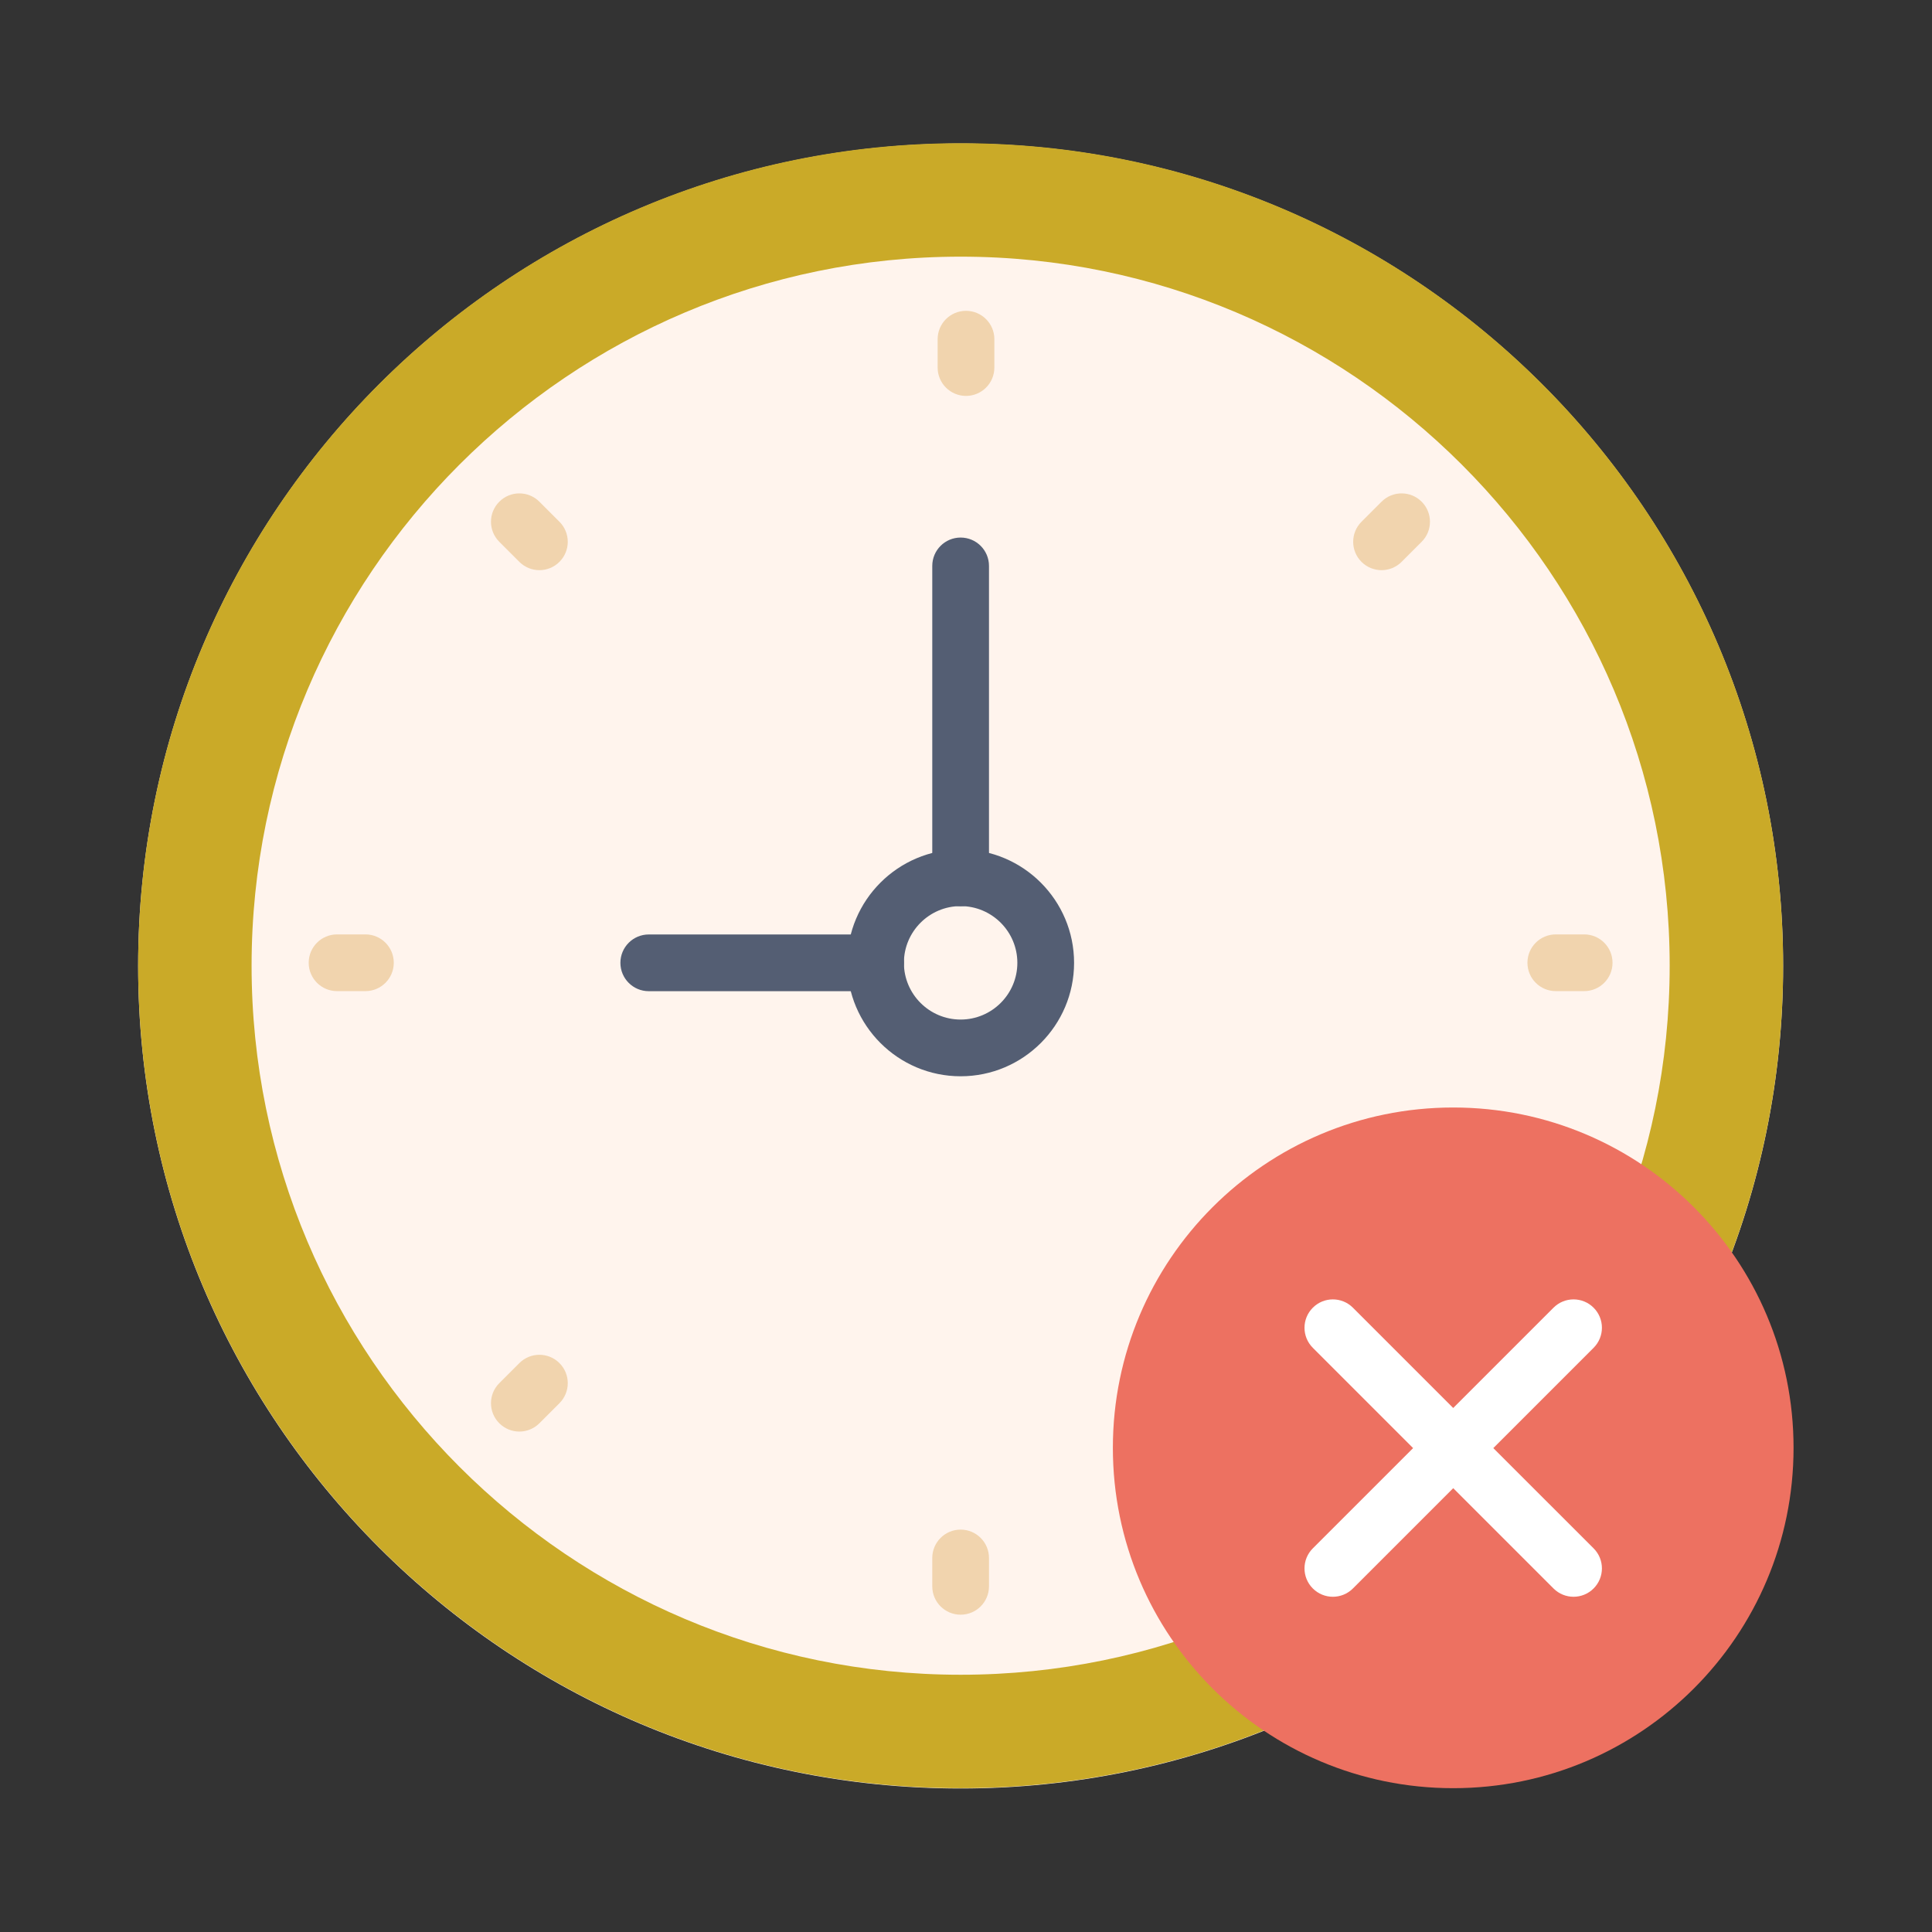 <?xml version="1.0" encoding="UTF-8" standalone="no" ?>
<!DOCTYPE svg PUBLIC "-//W3C//DTD SVG 1.1//EN" "http://www.w3.org/Graphics/SVG/1.1/DTD/svg11.dtd">
<svg xmlns="http://www.w3.org/2000/svg" xmlns:xlink="http://www.w3.org/1999/xlink" version="1.1" width="500" height="500" viewBox="0 0 500 500" xml:space="preserve">
<rect x="0" y="0" width="500" height="500" fill="#333333" stroke="none"/>
<desc>Created with Fabric.js 4.6.0</desc>
<defs>
</defs>
<g transform="matrix(7.34 0 0 7.34 248.61 250)" id="_c07mSRjzAWEejPUftu7d"  >
<path style="stroke: none; stroke-width: 1; stroke-dasharray: none; stroke-linecap: butt; stroke-dashoffset: 0; stroke-linejoin: miter; stroke-miterlimit: 4; fill: rgb(255,244,237); fill-rule: nonzero; opacity: 1;" vector-effect="non-scaling-stroke"  transform=" translate(-29, -29)" d="M 0 29 C 0 12.984 12.984 0 29 0 C 45.016 0 58 12.984 58 29 C 58 45.016 45.016 58 29 58 C 12.984 58 0 45.016 0 29 z" stroke-linecap="round" />
</g>
<g transform="matrix(7.34 0 0 7.34 248.61 249.96)" id="iVj66T4YewCkaoMW0OhoV"  >
<path style="stroke: none; stroke-width: 1; stroke-dasharray: none; stroke-linecap: butt; stroke-dashoffset: 0; stroke-linejoin: miter; stroke-miterlimit: 4; fill: rgb(202,170,40); fill-rule: nonzero; opacity: 1;" vector-effect="non-scaling-stroke"  transform=" translate(-29, -29.2)" d="M 29 4.195 C 42.785 4.195 54 15.41 54 29.195 C 54 42.98 42.785 54.195 29 54.195 C 15.215 54.195 4 42.98 4 29.195 C 4 15.41 15.215 4.195 29 4.195 M 29 0.195 C 12.984 0.195 0 13.179 0 29.195 C 0 45.211 12.984 58.195 29 58.195 C 45.016 58.195 58 45.211 58 29.195 C 58 13.179 45.016 0.195 29 0.195 L 29 0.195 z" stroke-linecap="round" />
</g>
<g transform="matrix(7.34 0 0 7.34 250 91.43)" id="rqn9tUdfB6Fb8vtnWGjGh"  >
<path style="stroke: none; stroke-width: 1; stroke-dasharray: none; stroke-linecap: butt; stroke-dashoffset: 0; stroke-linejoin: miter; stroke-miterlimit: 4; fill: rgb(241,212,174); fill-rule: nonzero; opacity: 1;" vector-effect="non-scaling-stroke"  transform=" translate(-29, -7.57)" d="M 29 6.073 C 28.448 6.073 28 6.52 28 7.073 L 28 8.073 C 28 8.626 28.448 9.073 29 9.073 C 29.552 9.073 30 8.626 30 8.073 L 30 7.073 C 30 6.521 29.552 6.073 29 6.073 z" stroke-linecap="round" />
</g>
<g transform="matrix(7.34 0 0 7.34 248.61 406.85)" id="Jl_xlwTGOMm9Q7bv6glT5"  >
<path style="stroke: none; stroke-width: 1; stroke-dasharray: none; stroke-linecap: butt; stroke-dashoffset: 0; stroke-linejoin: miter; stroke-miterlimit: 4; fill: rgb(241,212,174); fill-rule: nonzero; opacity: 1;" vector-effect="non-scaling-stroke"  transform=" translate(-29, -50.57)" d="M 29 49.073 C 28.448 49.073 28 49.52 28 50.073 L 28 51.073 C 28 51.626 28.448 52.073 29 52.073 C 29.552 52.073 30 51.626 30 51.073 L 30 50.073 C 30 49.521 29.552 49.073 29 49.073 z" stroke-linecap="round" />
</g>
<g transform="matrix(7.34 0 0 7.34 406.31 249.14)" id="i0hmbKbhV5ctWRmJ5mclW"  >
<path style="stroke: none; stroke-width: 1; stroke-dasharray: none; stroke-linecap: butt; stroke-dashoffset: 0; stroke-linejoin: miter; stroke-miterlimit: 4; fill: rgb(241,212,174); fill-rule: nonzero; opacity: 1;" vector-effect="non-scaling-stroke"  transform=" translate(-50.5, -29.07)" d="M 51 28.073 L 50 28.073 C 49.448 28.073 49 28.52 49 29.073 C 49 29.626 49.448 30.073 50 30.073 L 51 30.073 C 51.552 30.073 52 29.626 52 29.073 C 52 28.52 51.552 28.073 51 28.073 z" stroke-linecap="round" />
</g>
<g transform="matrix(7.34 0 0 7.34 90.9 249.14)" id="Ak52q0iux16pJ9_6t6W7S"  >
<path style="stroke: none; stroke-width: 1; stroke-dasharray: none; stroke-linecap: butt; stroke-dashoffset: 0; stroke-linejoin: miter; stroke-miterlimit: 4; fill: rgb(241,212,174); fill-rule: nonzero; opacity: 1;" vector-effect="non-scaling-stroke"  transform=" translate(-7.5, -29.07)" d="M 8 28.073 L 7 28.073 C 6.448 28.073 6 28.52 6 29.073 C 6 29.626 6.448 30.073 7 30.073 L 8 30.073 C 8.552 30.073 9 29.626 9 29.073 C 9 28.52 8.552 28.073 8 28.073 z" stroke-linecap="round" />
</g>
<g transform="matrix(7.34 0 0 7.34 360.12 137.62)" id="DZl7aH2jAnJK1dee36NN9"  >
<path style="stroke: none; stroke-width: 1; stroke-dasharray: none; stroke-linecap: butt; stroke-dashoffset: 0; stroke-linejoin: miter; stroke-miterlimit: 4; fill: rgb(241,212,174); fill-rule: nonzero; opacity: 1;" vector-effect="non-scaling-stroke"  transform=" translate(-44.2, -13.87)" d="M 43.849 12.81 L 43.142 13.517 C 42.751 13.908 42.751 14.54 43.142 14.931 C 43.337 15.126 43.593 15.224 43.849 15.224 C 44.105 15.224 44.361 15.126 44.556 14.931 L 45.263 14.224 C 45.654 13.833 45.654 13.201 45.263 12.81 C 44.872 12.419 44.24 12.419 43.849 12.81 z" stroke-linecap="round" />
</g>
<g transform="matrix(7.34 0 0 7.34 137.02 360.58)" id="bFnJamzvTq4qLwW-BeizN"  >
<path style="stroke: none; stroke-width: 1; stroke-dasharray: none; stroke-linecap: butt; stroke-dashoffset: 0; stroke-linejoin: miter; stroke-miterlimit: 4; fill: rgb(241,212,174); fill-rule: nonzero; opacity: 1;" vector-effect="non-scaling-stroke"  transform=" translate(-13.8, -44.28)" d="M 13.444 43.216 L 12.737 43.923 C 12.346 44.314 12.346 44.946 12.737 45.337 C 12.932 45.532 13.188 45.63 13.444 45.63 C 13.7 45.63 13.956 45.532 14.151 45.337 L 14.858 44.63 C 15.249 44.239 15.249 43.607 14.858 43.216 C 14.467 42.825 13.834 42.825 13.444 43.216 z" stroke-linecap="round" />
</g>
<g transform="matrix(7.34 0 0 7.34 360.12 360.58)" id="ZONX5nUrtWpXsRDVgFd1N"  >
<path style="stroke: none; stroke-width: 1; stroke-dasharray: none; stroke-linecap: butt; stroke-dashoffset: 0; stroke-linejoin: miter; stroke-miterlimit: 4; fill: rgb(134,151,203); fill-rule: nonzero; opacity: 1;" vector-effect="non-scaling-stroke"  transform=" translate(-44.2, -44.28)" d="M 44.556 43.216 C 44.165 42.825 43.533 42.825 43.142 43.216 C 42.751 43.607 42.751 44.239 43.142 44.63 L 43.849 45.337 C 44.044 45.532 44.3 45.63 44.556 45.63 C 44.812 45.63 45.068 45.532 45.263 45.337 C 45.654 44.946 45.654 44.314 45.263 43.923 L 44.556 43.216 z" stroke-linecap="round" />
</g>
<g transform="matrix(7.34 0 0 7.34 137.02 137.62)" id="9tSX_N2DrT2LZ8oY6iWKA"  >
<path style="stroke: none; stroke-width: 1; stroke-dasharray: none; stroke-linecap: butt; stroke-dashoffset: 0; stroke-linejoin: miter; stroke-miterlimit: 4; fill: rgb(241,212,174); fill-rule: nonzero; opacity: 1;" vector-effect="non-scaling-stroke"  transform=" translate(-13.8, -13.87)" d="M 14.151 12.81 C 13.76 12.419 13.128 12.419 12.737 12.81 C 12.346 13.201 12.346 13.833 12.737 14.224 L 13.444 14.931 C 13.639 15.126 13.895 15.224 14.151 15.224 C 14.407 15.224 14.663 15.126 14.858 14.931 C 15.249 14.54 15.249 13.908 14.858 13.517 L 14.151 12.81 z" stroke-linecap="round" />
</g>
<g transform="matrix(7.34 0 0 7.34 197.26 249.15)" id="yd9ZuRD9mhrIdf91B_r2o"  >
<path style="stroke: none; stroke-width: 1; stroke-dasharray: none; stroke-linecap: butt; stroke-dashoffset: 0; stroke-linejoin: miter; stroke-miterlimit: 4; fill: rgb(84,94,115); fill-rule: nonzero; opacity: 1;" vector-effect="non-scaling-stroke"  transform=" translate(-22, -29.07)" d="M 26 30.074 L 18 30.074 C 17.448 30.074 17 29.627 17 29.074 C 17 28.521 17.448 28.074 18 28.074 L 26 28.074 C 26.552 28.074 27 28.521 27 29.074 C 27 29.627 26.552 30.074 26 30.074 z" stroke-linecap="round" />
</g>
<g transform="matrix(7.34 0 0 7.34 248.61 186.8)" id="QytbbFM4nkAX_qzOxqigw"  >
<path style="stroke: none; stroke-width: 1; stroke-dasharray: none; stroke-linecap: butt; stroke-dashoffset: 0; stroke-linejoin: miter; stroke-miterlimit: 4; fill: rgb(84,94,115); fill-rule: nonzero; opacity: 1;" vector-effect="non-scaling-stroke"  transform=" translate(-29, -20.57)" d="M 29 27.074 C 28.448 27.074 28 26.627 28 26.074 L 28 15.074 C 28 14.521 28.448 14.074 29 14.074 C 29.552 14.074 30 14.521 30 15.074 L 30 26.074 C 30 26.626 29.552 27.074 29 27.074 z" stroke-linecap="round" />
</g>
<g transform="matrix(7.34 0 0 7.34 248.61 249.15)" id="4YA3CCpjOIBzAf3SHR2aC"  >
<path style="stroke: none; stroke-width: 1; stroke-dasharray: none; stroke-linecap: butt; stroke-dashoffset: 0; stroke-linejoin: miter; stroke-miterlimit: 4; fill: rgb(84,94,115); fill-rule: nonzero; opacity: 1;" vector-effect="non-scaling-stroke"  transform=" translate(-29, -29.07)" d="M 29 33.074 C 26.794 33.074 25 31.28 25 29.074 C 25 26.868 26.794 25.074 29 25.074 C 31.206 25.074 33 26.868 33 29.074 C 33 31.28 31.206 33.074 29 33.074 z M 29 27.074 C 27.897 27.074 27 27.971 27 29.074 C 27 30.177 27.897 31.074 29 31.074 C 30.103 31.074 31 30.177 31 29.074 C 31 27.971 30.103 27.074 29 27.074 z" stroke-linecap="round" />
</g>
<g transform="matrix(7.34 0 0 7.34 376.09 374.7)" id="jRtjZH04lo6ZnPEczoqfG"  >
<path style="stroke: none; stroke-width: 1; stroke-dasharray: none; stroke-linecap: butt; stroke-dashoffset: 0; stroke-linejoin: miter; stroke-miterlimit: 4; fill: rgb(237,113,97); fill-rule: nonzero; opacity: 1;" vector-effect="non-scaling-stroke"  transform=" translate(-12, -12)" d="M 0 12 C 0 5.373 5.373 0 12 0 C 18.627 0 24 5.373 24 12 C 24 18.627 18.627 24 12 24 C 5.373 24 0 18.627 0 12 z" stroke-linecap="round" />
</g>
<g transform="matrix(7.34 0 0 7.34 376.09 374.73)" id="0K9I-DRkPpz6zmj0iY0Zl"  >
<path style="stroke: none; stroke-width: 1; stroke-dasharray: none; stroke-linecap: butt; stroke-dashoffset: 0; stroke-linejoin: miter; stroke-miterlimit: 4; fill: rgb(255,255,255); fill-rule: nonzero; opacity: 1;" vector-effect="non-scaling-stroke"  transform=" translate(-46.39, -46.19)" d="M 47.804 46.195 L 51.34 42.659 C 51.731 42.268 51.731 41.636 51.34 41.245 C 50.949 40.854 50.317 40.854 49.926 41.245 L 46.39 44.781 L 42.854 41.245 C 42.463 40.854 41.831 40.854 41.44 41.245 C 41.049 41.636 41.049 42.268 41.44 42.659 L 44.976 46.195 L 41.44 49.73 C 41.049 50.121 41.049 50.753 41.44 51.144 C 41.635 51.339 41.891 51.437 42.147 51.437 C 42.403 51.437 42.659 51.339 42.854 51.144 L 46.39 47.608 L 49.926 51.144 C 50.121 51.339 50.377 51.437 50.633 51.437 C 50.889 51.437 51.145 51.339 51.34 51.144 C 51.731 50.753 51.731 50.121 51.34 49.73 L 47.804 46.195 z" stroke-linecap="round" />
</g>
</svg>